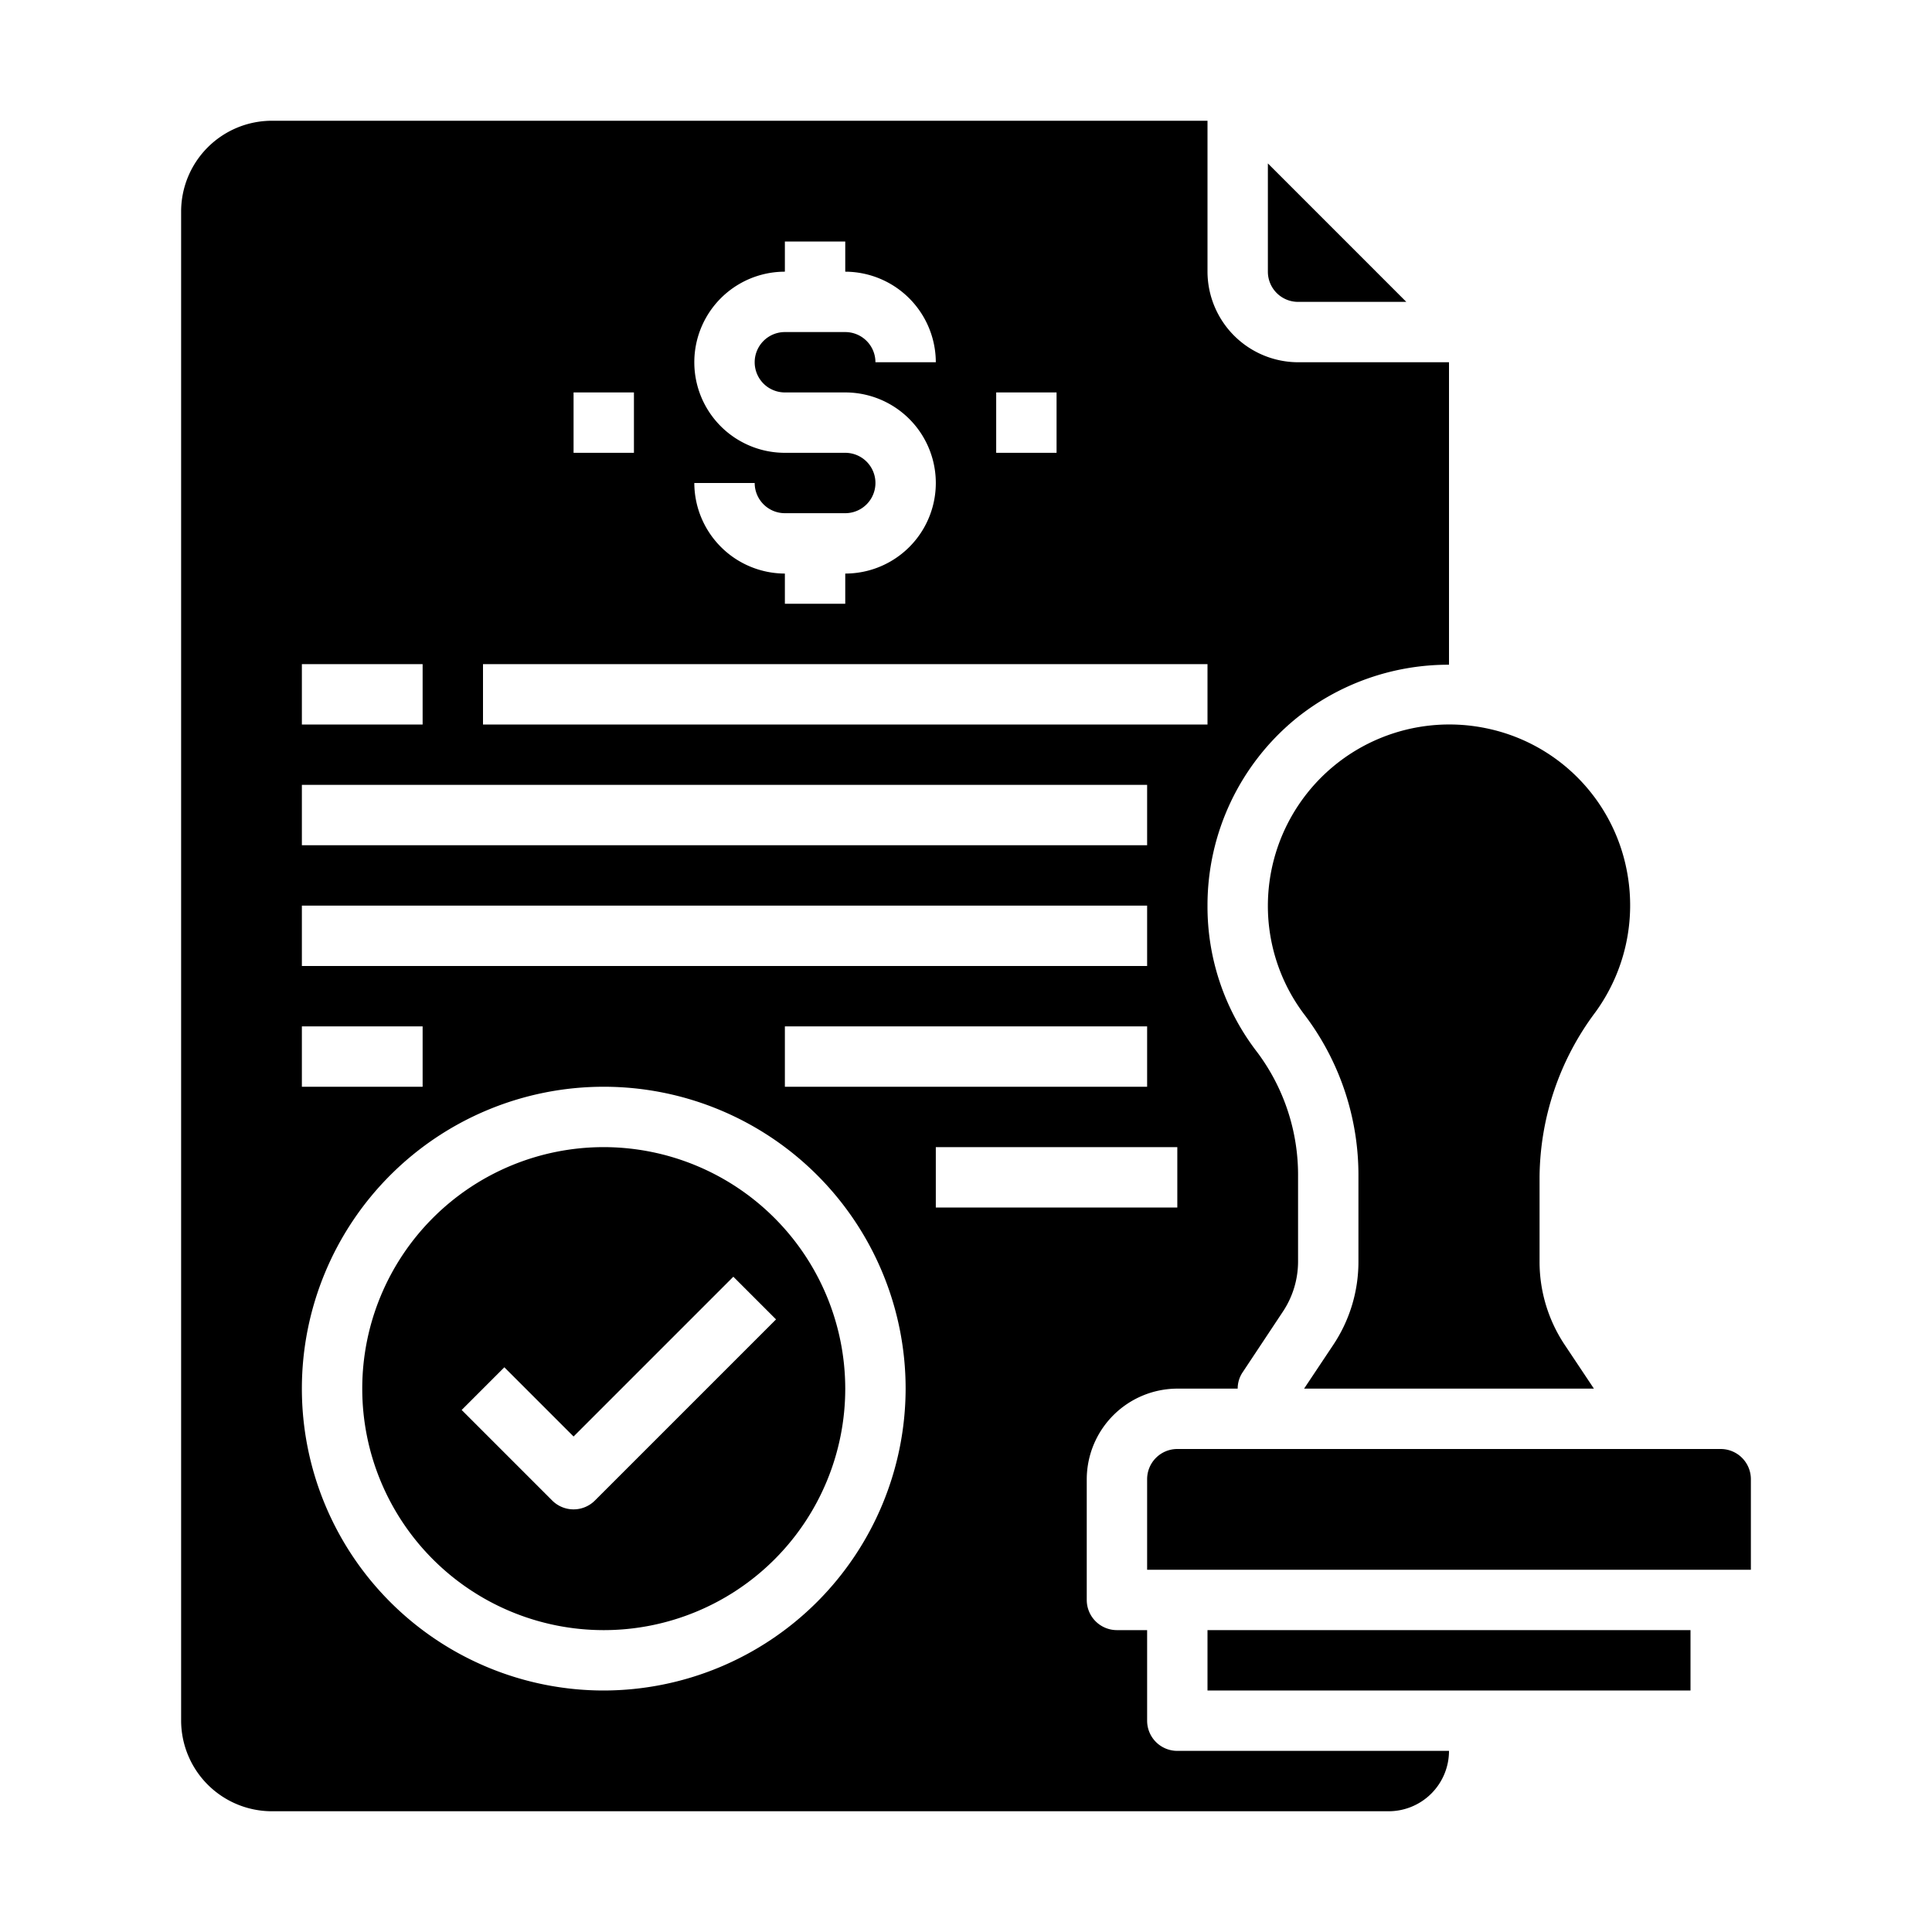 <svg xmlns="http://www.w3.org/2000/svg" viewBox="0 0 64 64" x="0px" y="0px"><g><path d="M58,49a1,1,0,0,0-1-1H39a1,1,0,0,0-1,1v3H58Z"></path><path d="M20,38a8,8,0,1,0,8,8A8.009,8.009,0,0,0,20,38Zm-.293,11.707a1,1,0,0,1-1.414,0l-3-3,1.414-1.414L19,47.586l5.293-5.293,1.414,1.414Z"></path><rect x="40" y="54" width="16" height="2"></rect><path d="M43,10h3.586L42,5.414V9A1,1,0,0,0,43,10Z"></path><path d="M44.16,44.56,43.2,46h9.6l-.96-1.44A4.959,4.959,0,0,1,51,41.79v-2.8a9.216,9.216,0,0,1,1.85-5.46,6.02,6.02,0,0,0,1.04-4.69,5.959,5.959,0,0,0-4.68-4.72A6.011,6.011,0,0,0,42,30a5.962,5.962,0,0,0,1.24,3.65A8.79,8.79,0,0,1,45,38.98v2.81A4.959,4.959,0,0,1,44.16,44.56Z"></path><path d="M42.91,23.82A8.032,8.032,0,0,1,48,22.02V12H43a3.009,3.009,0,0,1-3-3V4H9A3.009,3.009,0,0,0,6,7V57a3.009,3.009,0,0,0,3,3H46a2,2,0,0,0,2-2H39a1,1,0,0,1-1-1V54H37a1,1,0,0,1-1-1V49a3.009,3.009,0,0,1,3-3h2a.967.967,0,0,1,.17-.55l1.327-2A3,3,0,0,0,43,41.79V38.98a6.784,6.784,0,0,0-1.35-4.12A7.884,7.884,0,0,1,40,30,7.991,7.991,0,0,1,42.91,23.82ZM33,13h2v2H33Zm-5,2H26a3,3,0,0,1,0-6V8h2V9a3.009,3.009,0,0,1,3,3H29a1,1,0,0,0-1-1H26a1,1,0,0,0,0,2h2a3,3,0,0,1,0,6v1H26V19a3.009,3.009,0,0,1-3-3h2a1,1,0,0,0,1,1h2a1,1,0,0,0,0-2Zm-9-2h2v2H19Zm-9,9h4v2H10Zm0,4H38v2H10Zm0,4H38v2H10Zm28,4v2H26V34ZM10,34h4v2H10ZM20,56A10,10,0,1,1,30,46,10.016,10.016,0,0,1,20,56ZM39,40H31V38h8Zm1-16H16V22H40Z"></path></g></svg>